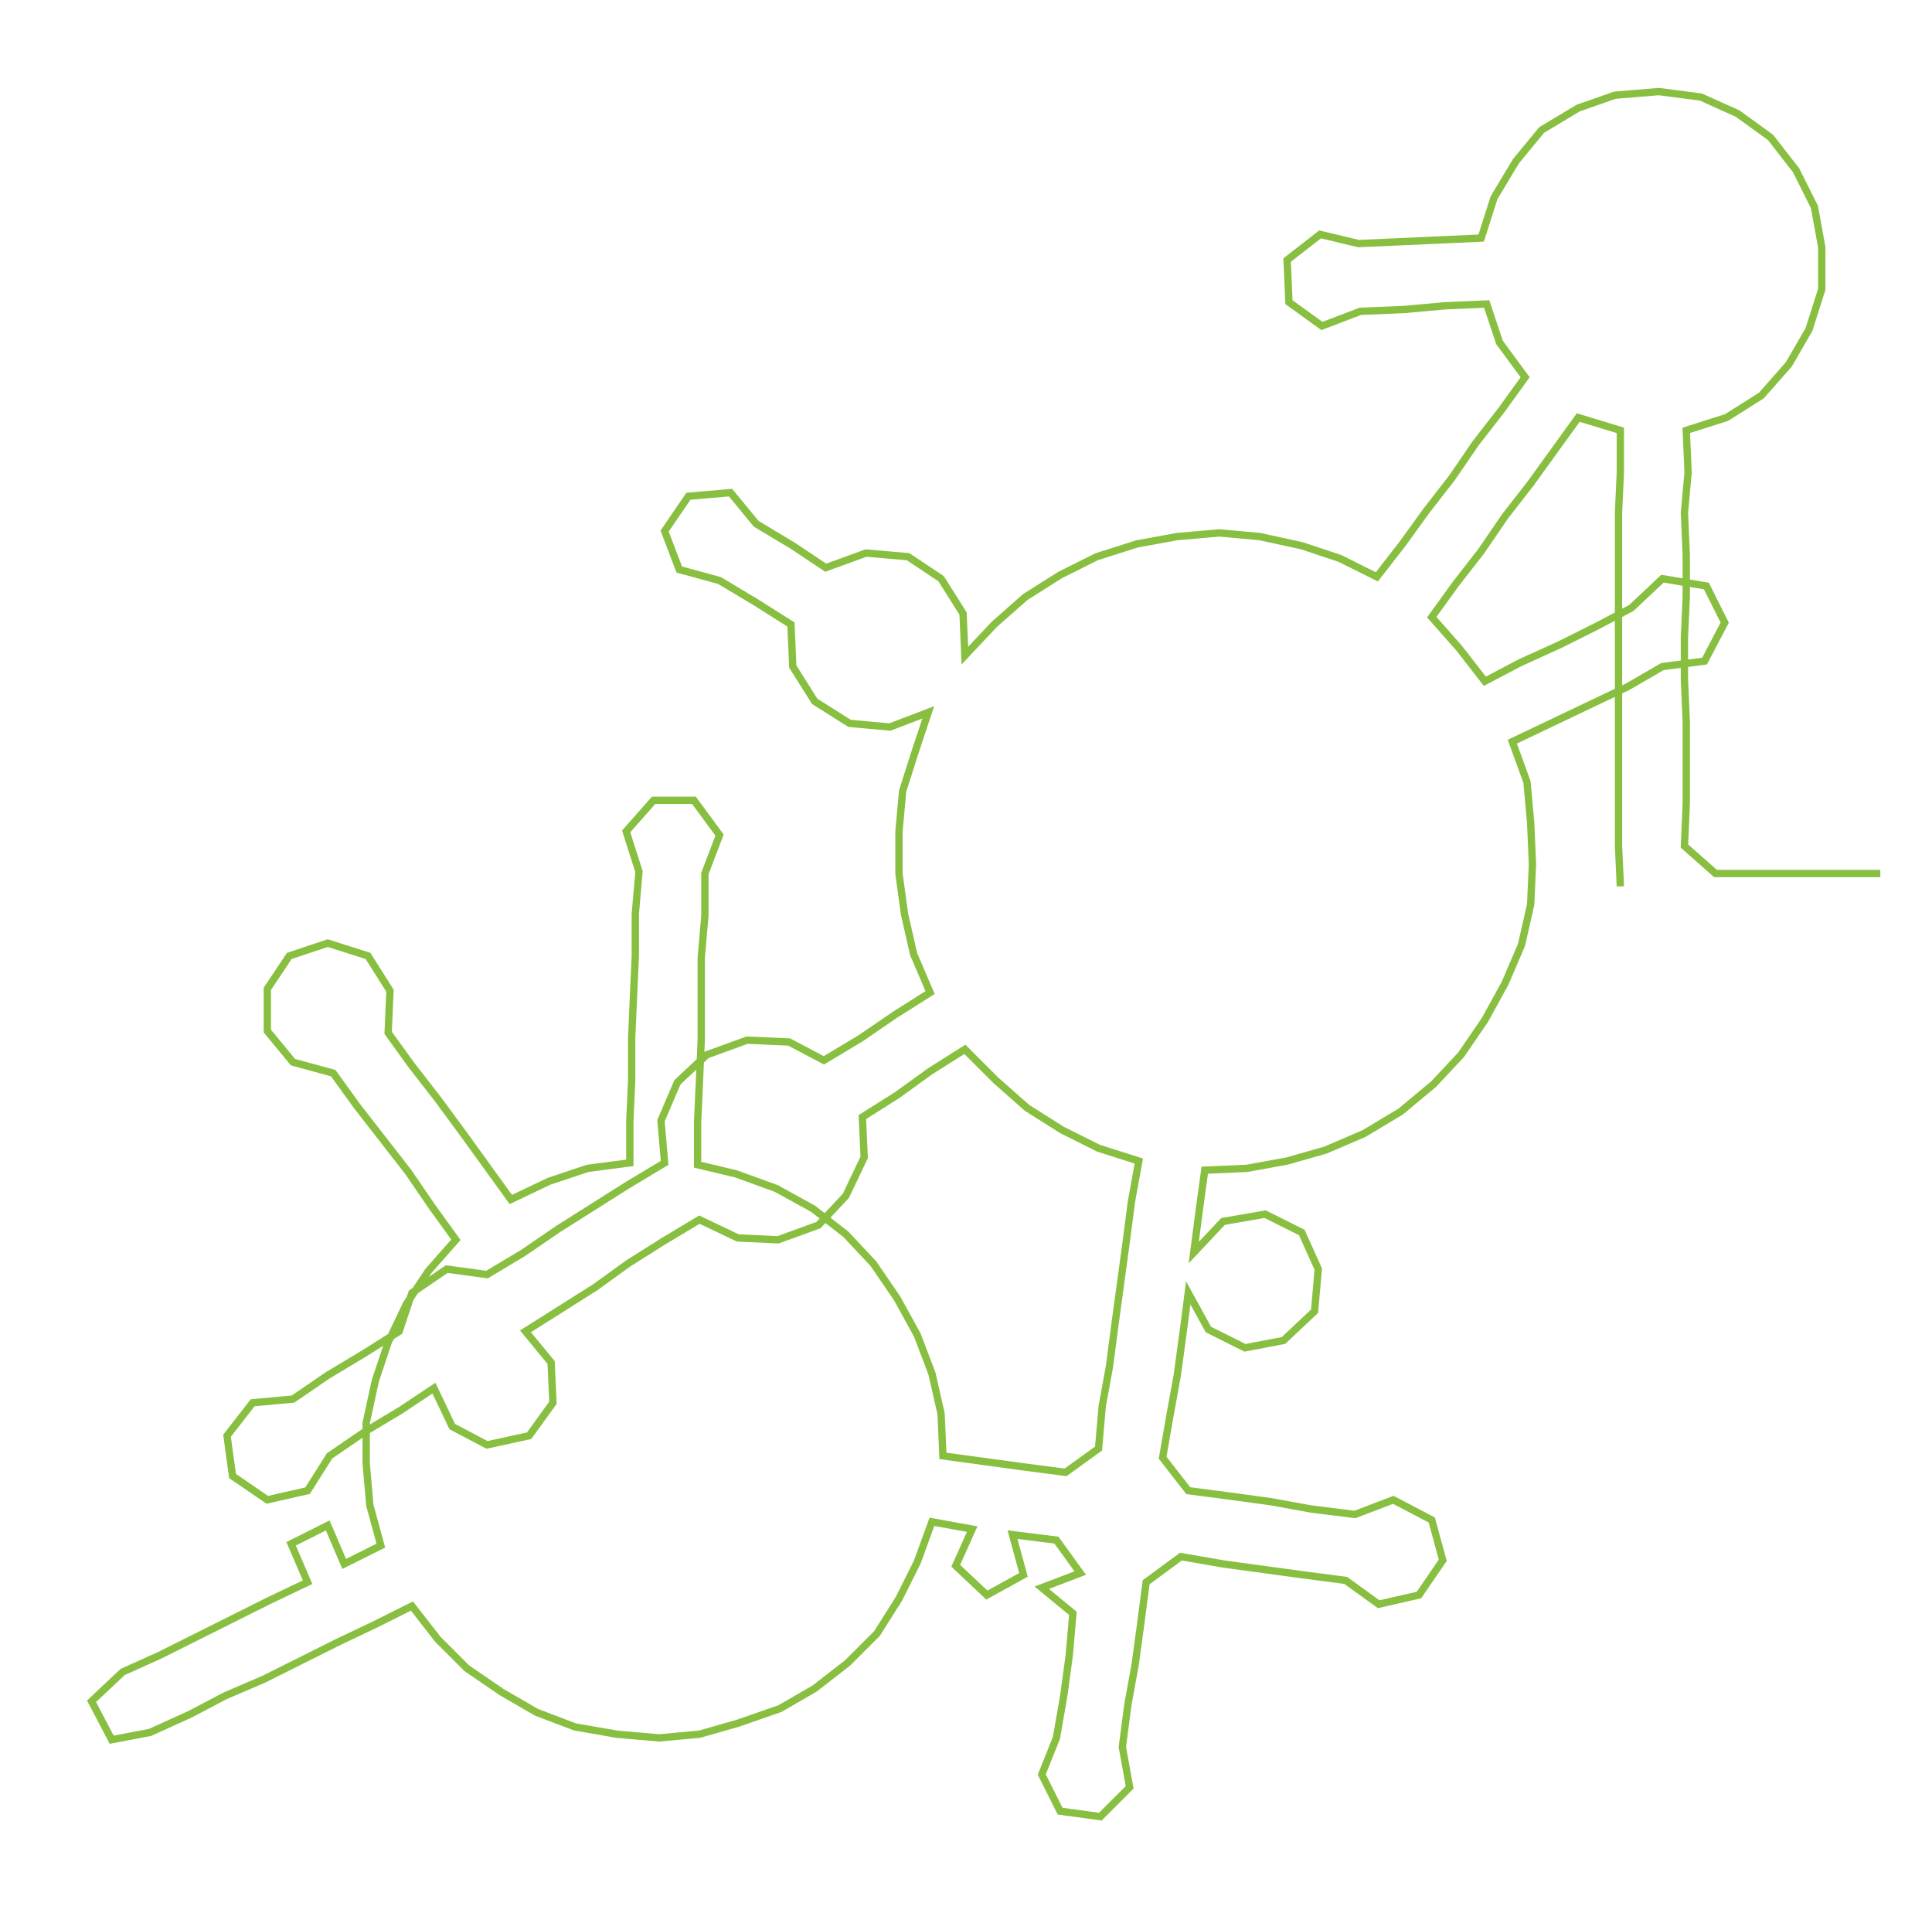 <ns0:svg xmlns:ns0="http://www.w3.org/2000/svg" width="300px" height="296.514px" viewBox="0 0 1055.22 1042.96"><ns0:path style="stroke:#88bf40;stroke-width:4px;fill:none;" d="M885 484 L885 484 L884 462 L884 439 L884 416 L884 394 L884 371 L884 348 L884 326 L884 303 L884 280 L885 258 L885 235 L862 228 L849 246 L836 264 L822 282 L809 301 L795 319 L782 337 L797 354 L811 372 L830 362 L852 352 L872 342 L891 332 L908 316 L932 320 L942 340 L931 361 L908 364 L889 375 L868 385 L847 395 L826 405 L834 427 L836 449 L837 472 L836 494 L831 516 L822 537 L811 557 L798 576 L783 592 L765 607 L745 619 L724 628 L703 634 L681 638 L658 639 L655 661 L652 684 L668 667 L691 663 L711 673 L720 693 L718 716 L701 732 L680 736 L660 726 L649 706 L646 729 L643 751 L639 773 L635 796 L649 814 L672 817 L694 820 L716 824 L740 827 L761 819 L782 830 L788 852 L775 871 L753 876 L735 863 L712 860 L690 857 L668 854 L645 850 L626 864 L623 887 L620 909 L616 931 L613 954 L617 976 L601 992 L579 989 L569 969 L577 949 L581 926 L584 904 L586 881 L569 867 L590 859 L577 841 L553 838 L559 860 L539 871 L522 855 L531 835 L509 831 L501 853 L491 873 L479 892 L463 908 L445 922 L426 933 L403 941 L382 947 L360 949 L337 947 L314 943 L293 935 L274 924 L255 911 L239 895 L225 877 L205 887 L184 897 L164 907 L144 917 L123 926 L104 936 L82 946 L61 950 L50 929 L67 913 L87 904 L107 894 L127 884 L147 874 L168 864 L159 843 L179 833 L188 854 L208 844 L202 822 L200 799 L200 777 L205 754 L212 733 L222 712 L234 694 L249 677 L236 659 L223 640 L209 622 L195 604 L182 586 L160 580 L146 563 L146 540 L158 522 L179 515 L201 522 L213 541 L212 564 L225 582 L239 600 L253 619 L266 637 L279 655 L300 645 L321 638 L344 635 L344 612 L345 590 L345 567 L346 544 L347 522 L347 499 L349 476 L342 454 L357 437 L379 437 L393 456 L385 477 L385 500 L383 523 L383 545 L383 568 L382 591 L381 613 L381 636 L402 641 L424 649 L444 660 L462 674 L477 690 L490 709 L501 729 L509 750 L514 772 L515 795 L537 798 L559 801 L582 804 L600 791 L602 768 L606 746 L609 723 L612 701 L615 679 L618 656 L622 634 L600 627 L580 617 L561 605 L544 590 L527 573 L508 585 L490 598 L471 610 L472 632 L462 653 L447 669 L425 677 L403 676 L382 666 L362 678 L343 690 L325 703 L306 715 L287 727 L301 744 L302 766 L289 784 L266 789 L247 779 L237 758 L219 770 L199 782 L180 795 L168 814 L146 819 L127 806 L124 784 L138 766 L160 764 L179 751 L199 739 L218 727 L225 706 L244 693 L266 696 L286 684 L305 671 L324 659 L343 647 L363 635 L361 612 L370 591 L386 576 L408 568 L431 569 L450 579 L470 567 L489 554 L508 542 L499 521 L494 499 L491 477 L491 454 L493 432 L500 410 L507 389 L486 397 L464 395 L445 383 L433 364 L432 341 L413 329 L393 317 L371 311 L363 290 L376 271 L399 269 L413 286 L433 298 L451 310 L473 302 L496 304 L514 316 L526 335 L527 358 L543 341 L560 326 L579 314 L599 304 L621 297 L643 293 L666 291 L688 293 L711 298 L732 305 L752 315 L766 297 L779 279 L793 261 L806 242 L820 224 L833 206 L819 187 L812 166 L789 167 L767 169 L743 170 L722 178 L704 165 L703 142 L721 128 L742 133 L765 132 L787 131 L809 130 L816 108 L828 88 L842 71 L862 59 L882 52 L906 50 L929 53 L949 62 L967 75 L981 93 L991 113 L995 135 L995 158 L988 180 L977 199 L962 216 L943 228 L921 235 L922 258 L920 280 L921 303 L921 326 L920 348 L920 371 L921 394 L921 416 L921 439 L920 462 L937 477 L959 477 L982 477 L1005 477 L1027 477" /></ns0:svg>